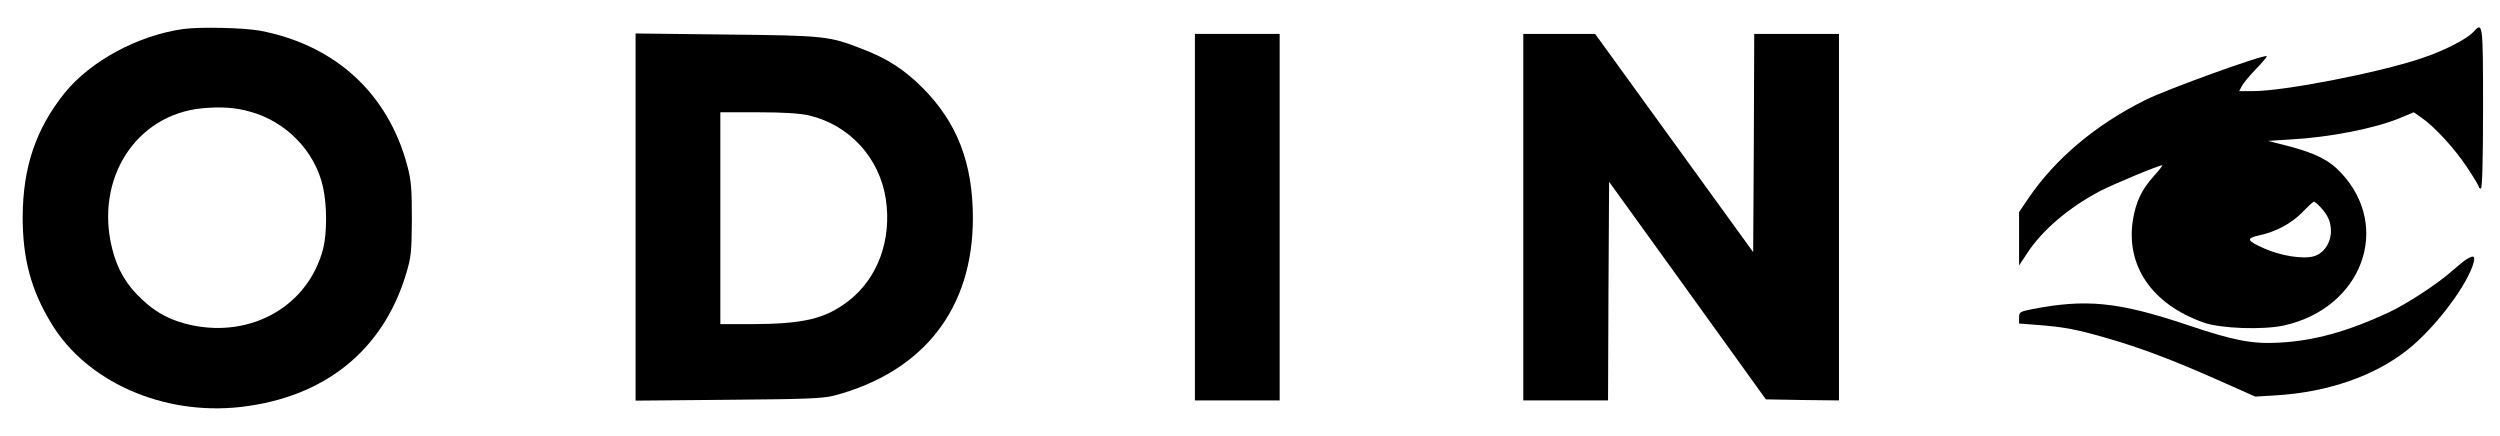 <?xml version="1.0" standalone="no"?>
<!DOCTYPE svg PUBLIC "-//W3C//DTD SVG 20010904//EN"
 "http://www.w3.org/TR/2001/REC-SVG-20010904/DTD/svg10.dtd">
<svg version="1.0" xmlns="http://www.w3.org/2000/svg"
 width="1180pt" height="206pt" viewBox="0 0 1180 206"
 preserveAspectRatio="xMidYMid meet">

<g transform="translate(0,206) scale(0.1,-0.1)"
fill="#000000" stroke="none">
<path d="M865 1923 c-214 -30 -438 -151 -560 -302 -136 -170 -197 -350 -198
-586 0 -197 40 -345 135 -501 166 -276 528 -436 893 -395 396 45 672 266 781
626 25 82 27 105 28 260 0 144 -3 182 -21 251 -91 343 -340 571 -695 639 -74
14 -285 19 -363 8z m315 -390 c170 -46 306 -186 344 -353 20 -88 20 -219 1
-295 -70 -267 -334 -420 -620 -360 -94 20 -165 56 -233 120 -74 68 -117 141
-142 239 -84 330 110 635 425 665 88 8 155 4 225 -16z"/>
<path d="M11674 1909 c-31 -34 -141 -90 -247 -125 -204 -68 -646 -154 -792
-154 l-66 0 13 25 c8 14 38 50 67 80 30 31 52 57 50 60 -11 10 -474 -157 -575
-208 -234 -117 -421 -275 -548 -460 l-46 -68 0 -126 0 -126 39 59 c70 107 195
214 341 291 63 33 279 123 296 123 3 0 -14 -23 -39 -50 -59 -65 -86 -124 -100
-210 -33 -216 91 -396 333 -482 80 -29 282 -36 381 -14 368 82 510 465 268
721 -57 61 -123 93 -254 127 l-90 23 110 7 c182 10 393 52 508 99 l70 29 36
-25 c61 -42 157 -146 215 -234 31 -46 56 -88 56 -93 0 -4 5 -8 10 -8 6 0 10
133 10 380 0 404 -1 409 -46 359z m-722 -826 c37 -40 50 -71 50 -115 -1 -57
-35 -105 -82 -118 -52 -14 -156 3 -232 37 -84 37 -88 48 -25 62 82 18 150 55
203 108 27 28 52 51 55 51 3 1 17 -10 31 -25z"/>
<path d="M3000 1035 l0 -866 438 4 c366 3 447 6 500 20 421 112 654 410 654
837 0 260 -74 451 -237 615 -87 87 -167 139 -288 185 -155 60 -174 62 -639 67
l-428 5 0 -867z m819 480 c190 -45 332 -199 362 -394 29 -193 -38 -376 -178
-483 -111 -84 -210 -107 -460 -108 l-143 0 0 500 0 500 178 0 c122 0 197 -5
241 -15z"/>
<path d="M5640 1035 l0 -865 200 0 200 0 0 865 0 865 -200 0 -200 0 0 -865z"/>
<path d="M7190 1035 l0 -865 200 0 200 0 2 516 3 516 370 -513 370 -514 173
-3 172 -2 0 865 0 865 -200 0 -200 0 -2 -515 -3 -515 -373 515 -373 515 -170
0 -169 0 0 -865z"/>
<path d="M11645 838 c-11 -6 -42 -31 -69 -55 -69 -62 -218 -159 -302 -198
-194 -90 -350 -133 -512 -142 -130 -8 -218 9 -440 84 -326 109 -478 124 -739
72 -49 -10 -53 -13 -53 -38 l0 -28 90 -7 c121 -9 183 -21 325 -62 162 -47 305
-101 520 -196 l180 -80 98 6 c246 15 467 92 623 217 129 102 285 310 310 412
7 29 0 33 -31 15z"/>
</g>
</svg>
